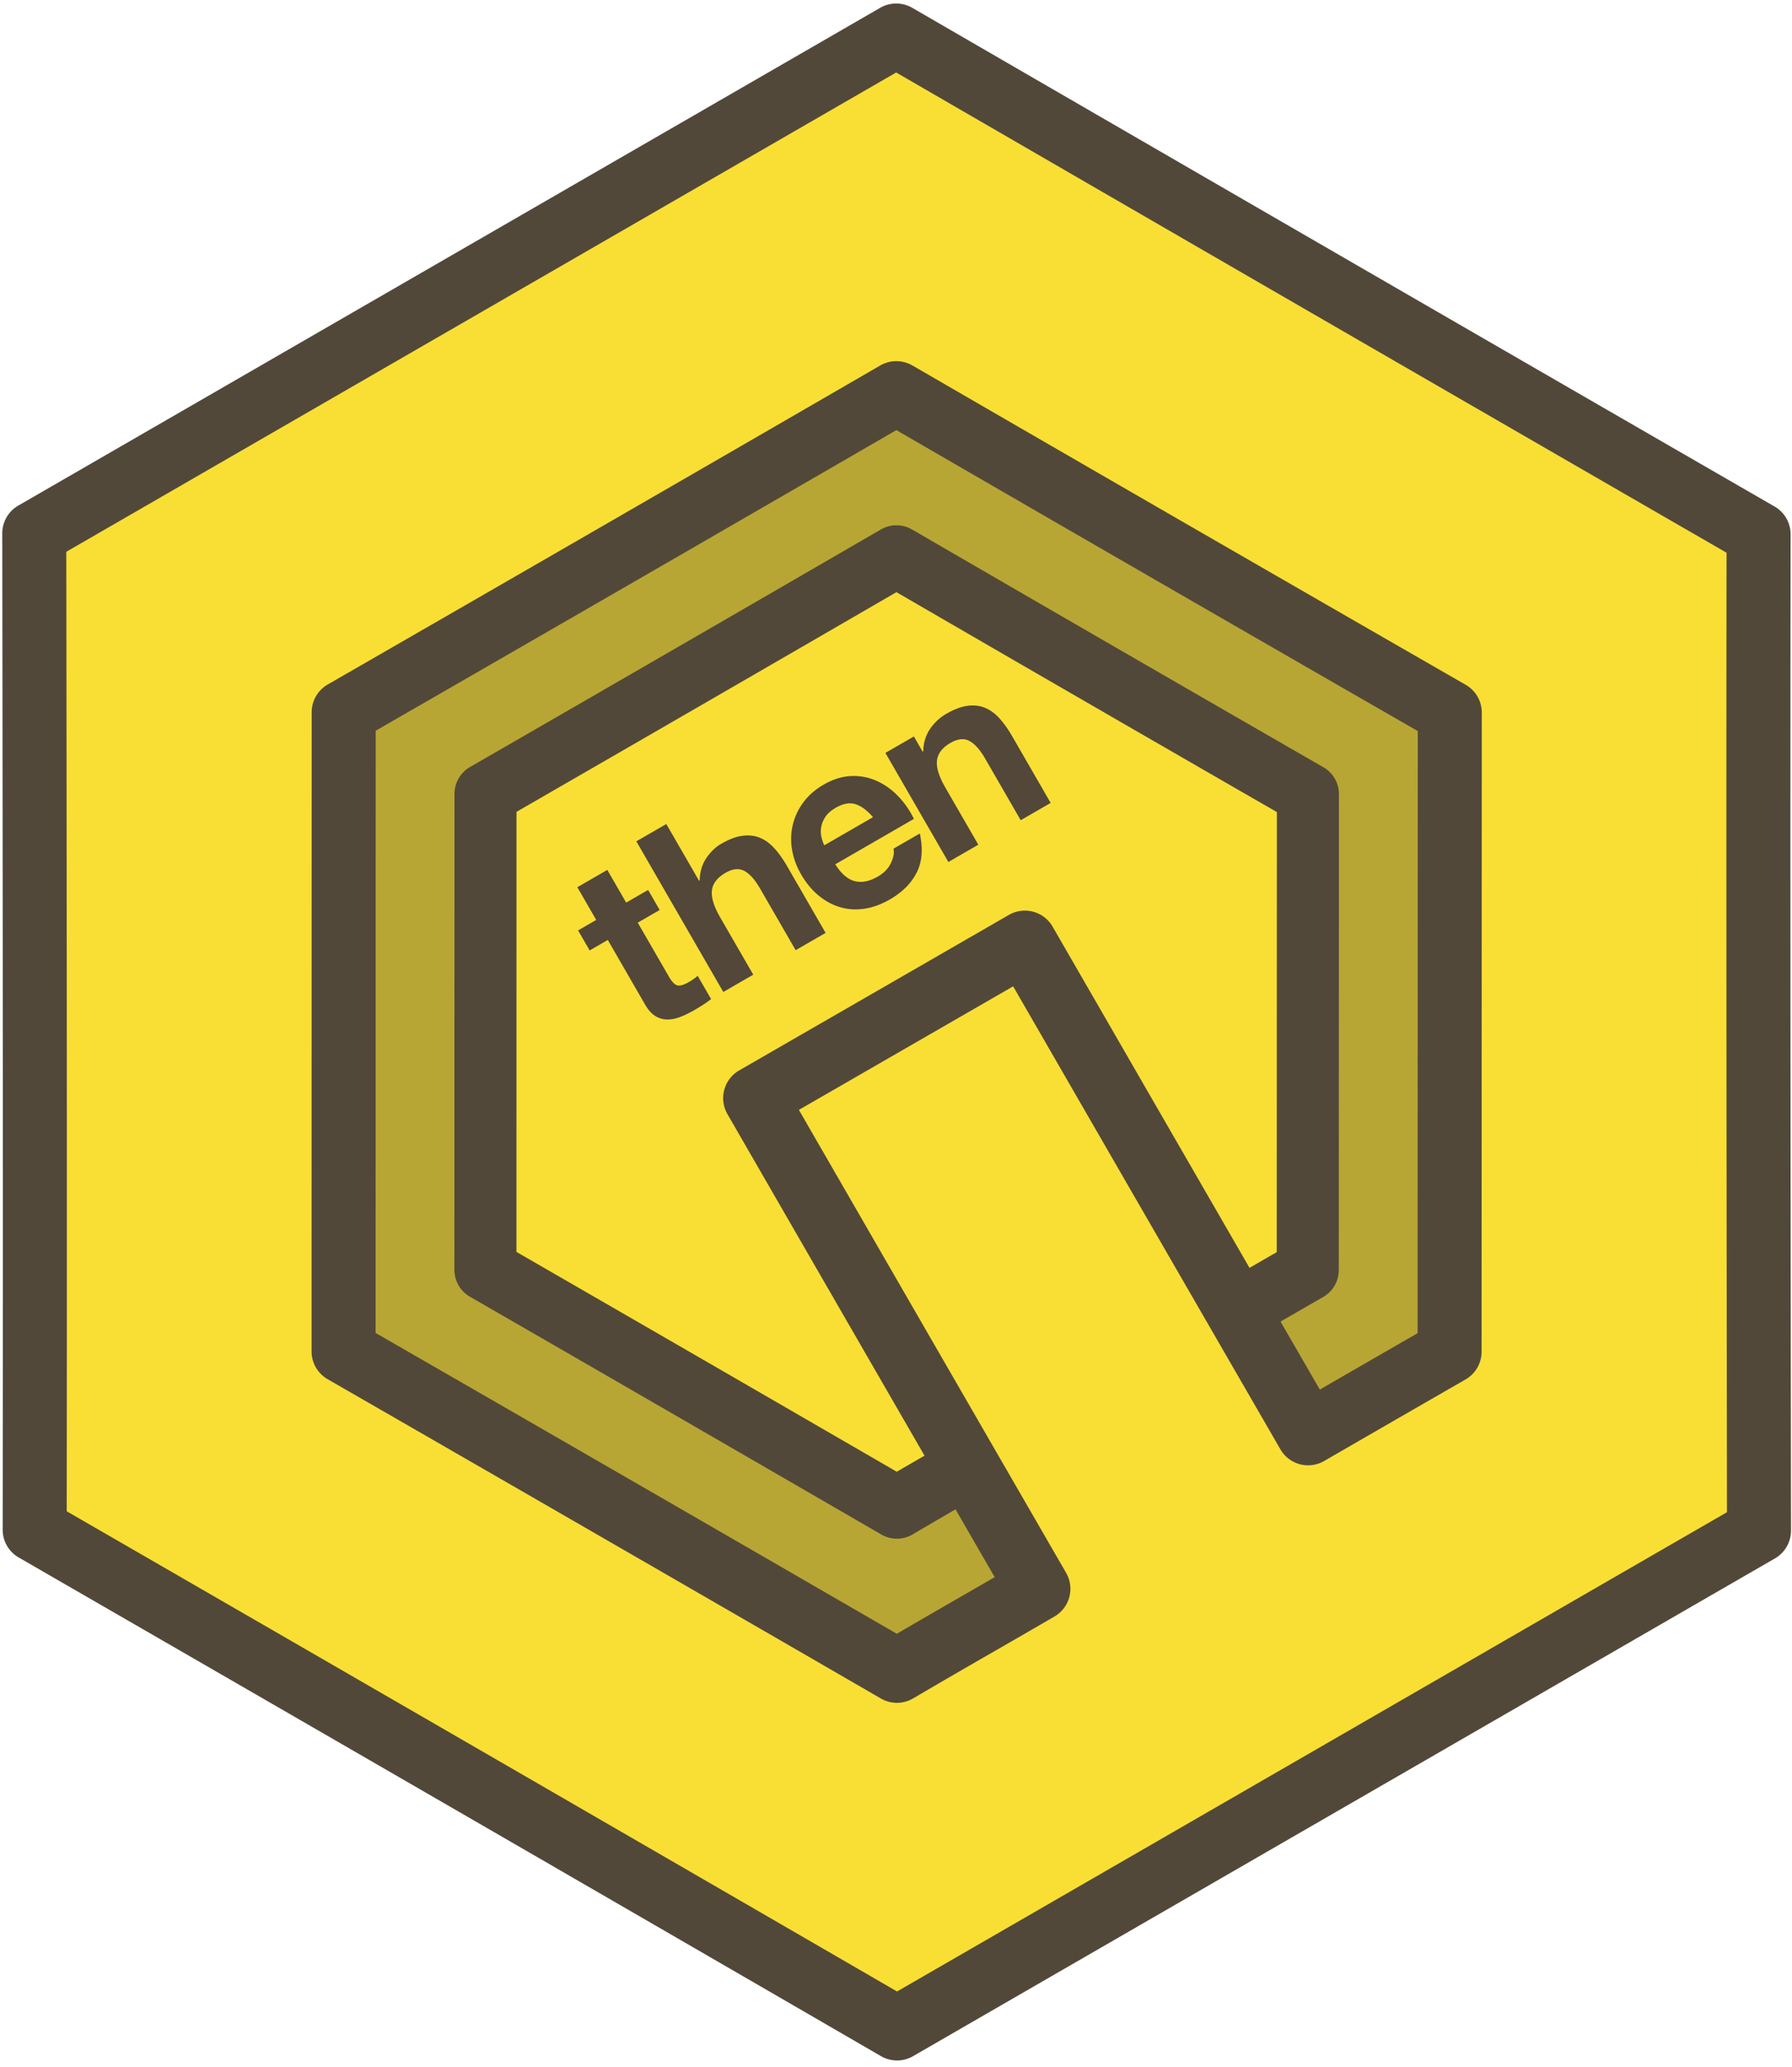 <svg xmlns="http://www.w3.org/2000/svg" width="3em" height="3.46em" viewBox="0 0 256 295"><path fill="#B7A634" d="M49.068 101.516c.036 30.473.08 60.946.038 91.418a50948 50948 0 0 1 79.022 45.758l78.984-45.673c-.036-30.473-.079-60.946-.038-91.419a48929 48929 0 0 1-79.022-45.757z"/><path fill="#F9DF34" d="m128.413 78.985l-.046-.024l-.308-.173a27468 27468 0 0 1-59.254 34.204q-.008 34.26-.012 68.518a30252 30252 0 0 1 59.332 34.238c5.034-2.967 54.195-31.297 59.256-34.205l.021-68.518a19008 19008 0 0 1-58.989-34.04"/><path fill="#524739" d="m92.587 126.98l1.653 2.864l-3.134 1.809l4.455 7.713q.625 1.087 1.196 1.24q.57.152 1.656-.475a9 9 0 0 0 .675-.43q.314-.221.58-.455l1.914 3.315q-.49.402-1.136.815q-.645.414-1.279.778q-.994.575-1.96.952q-.968.377-1.872.377a3.2 3.2 0 0 1-1.713-.497q-.81-.496-1.488-1.672l-5.306-9.192l-2.592 1.498l-1.654-2.863l2.593-1.496l-2.697-4.67l4.279-2.472l2.697 4.67zm2.6-9.415l4.679 8.106l.09-.053q.032-1.825.941-3.173q.908-1.35 2.114-2.044q1.717-.993 3.087-1.16q1.37-.168 2.481.295q1.112.463 2.055 1.506q.941 1.043 1.777 2.489l5.532 9.582l-4.278 2.47l-5.08-8.798q-1.113-1.928-2.264-2.53q-1.152-.602-2.687.286q-1.748 1.008-1.931 2.5q-.183 1.493 1.19 3.874l4.716 8.166l-4.28 2.47l-12.422-21.516zm26.928 8.159q1.502.378 3.311-.667q1.296-.748 1.855-1.936q.562-1.186.354-2.032l3.766-2.174q.716 3.324-.458 5.608q-1.171 2.285-3.823 3.815q-1.84 1.061-3.654 1.326q-1.816.265-3.467-.229q-1.65-.492-3.079-1.677q-1.425-1.185-2.47-2.993q-1.009-1.748-1.307-3.585a8.8 8.8 0 0 1 .123-3.545a8.8 8.8 0 0 1 1.516-3.187q1.094-1.475 2.873-2.502q1.99-1.148 3.91-1.232a8 8 0 0 1 3.616.664q1.699.747 3.077 2.161t2.302 3.29l-11.24 6.49q1.29 2.028 2.795 2.405m.104-10.989q-1.255-.4-2.823.504q-1.025.592-1.502 1.33t-.59 1.484q-.11.748.055 1.417q.165.667.395 1.137l6.96-4.018q-1.24-1.454-2.495-1.854m8.336-9.675l1.252 2.171l.09-.053q.033-1.825.97-3.193a7.05 7.05 0 0 1 2.296-2.148q1.718-.991 3.087-1.16t2.481.297q1.111.462 2.054 1.506q.942 1.043 1.778 2.487l5.532 9.584l-4.278 2.47l-5.08-8.798q-1.113-1.93-2.265-2.53q-1.15-.602-2.687.284q-1.747 1.011-1.93 2.501q-.183 1.493 1.19 3.873l4.716 8.167l-4.28 2.47l-8.994-15.58z"/><path fill="#524839" d="M189.056 109.455a18918 18918 0 0 1-58.424-33.761c-.02-.01-.084-.048-.104-.058l-.304-.171a4.42 4.42 0 0 0-4.39.033a26580 26580 0 0 1-58.69 33.926a4.43 4.43 0 0 0-2.218 3.838l-.011 67.976c0 1.583.847 3.048 2.217 3.839a30568 30568 0 0 1 58.769 33.962a4.43 4.43 0 0 0 4.476-.016a990 990 0 0 1 8.782-5.107q3.115-1.792 6.223-3.602c2.107-1.23 27.62-15.94 28.634-16.532a7103 7103 0 0 1 15.015-8.667a4.43 4.43 0 0 0 2.223-3.84l.023-67.978a4.43 4.43 0 0 0-2.221-3.842m-6.664 69.254c-2.992 1.724-52.08 30.08-54.284 31.366a30156 30156 0 0 0-54.33-31.397l.01-62.854a26056 26056 0 0 0 54.274-31.374a19819 19819 0 0 0 54.351 31.409z"/><path fill="#F9DF34" d="M4.895 76.045c.057 47.437.125 94.875.059 142.314c41.09 23.7 82.147 47.455 123.195 71.23q61.567-35.55 123.137-71.098c-.058-47.439-.126-94.876-.06-142.315a76985 76985 0 0 1-123.195-71.23zm123.622-19.752a25579 25579 0 0 0 78.595 45.351l-.03 91.291a8451 8451 0 0 0-20.207 11.651c-13.5-23.353-26.98-46.717-40.462-70.081l-38.53 22.21a99430 99430 0 0 0 40.46 70.084c-6.727 3.92-13.502 7.756-20.208 11.708a39961 39961 0 0 0-79.052-45.616l.015-91.291a35391 35391 0 0 0 78.948-45.572l.411.23z"/><path fill="#524839" d="M128.15 294.16a4.57 4.57 0 0 1-2.292-.616a75323 75323 0 0 0-123.19-71.225a4.57 4.57 0 0 1-2.286-3.968C.443 174.365.39 129.638.336 86.384L.323 76.049a4.57 4.57 0 0 1 2.287-3.963L125.746.986a4.58 4.58 0 0 1 4.576.004c36.6 21.197 79.858 46.236 123.19 71.227a4.57 4.57 0 0 1 2.288 3.966c-.063 43.743-.009 88.22.042 131.233l.015 11.07a4.58 4.58 0 0 1-2.286 3.965l-123.137 71.096a4.56 4.56 0 0 1-2.285.613M9.528 215.72a79099 79099 0 0 1 118.624 68.587l118.556-68.452l-.01-8.427c-.05-42.152-.102-85.71-.048-128.612a77895 77895 0 0 1-118.624-68.59L9.47 78.683l.01 7.692c.05 42.393.105 86.2.049 129.346m118.606 27.359a4.57 4.57 0 0 1-2.29-.616A39148 39148 0 0 0 46.8 196.855a4.58 4.58 0 0 1-2.29-3.964l.015-91.293c0-1.634.875-3.145 2.29-3.96a33623 33623 0 0 0 78.938-45.567a4.58 4.58 0 0 1 4.537-.027l.41.233a26301 26301 0 0 0 78.69 45.404a4.57 4.57 0 0 1 2.293 3.965l-.028 91.29a4.58 4.58 0 0 1-2.297 3.963c-6.74 3.872-13.47 7.758-20.198 11.644a4.57 4.57 0 0 1-6.245-1.669a104453 104453 0 0 1-38.18-66.127l-30.608 17.646A101142 101142 0 0 0 152.3 224.51a4.57 4.57 0 0 1-1.656 6.238a2056 2056 0 0 1-8.399 4.856a1338 1338 0 0 0-11.79 6.84a4.57 4.57 0 0 1-2.32.635m-74.48-52.83a40187 40187 0 0 1 74.463 42.967c3.18-1.859 6.372-3.697 9.564-5.536l4.418-2.547a101171 101171 0 0 1-38.178-66.132a4.573 4.573 0 0 1 1.677-6.246l38.53-22.21a4.57 4.57 0 0 1 6.243 1.675c12.72 22.044 25.44 44.086 38.173 66.12c4.654-2.686 9.308-5.374 13.968-8.052l.026-86a25993 25993 0 0 1-74.487-42.982a34192 34192 0 0 1-74.383 42.936z"/></svg>
